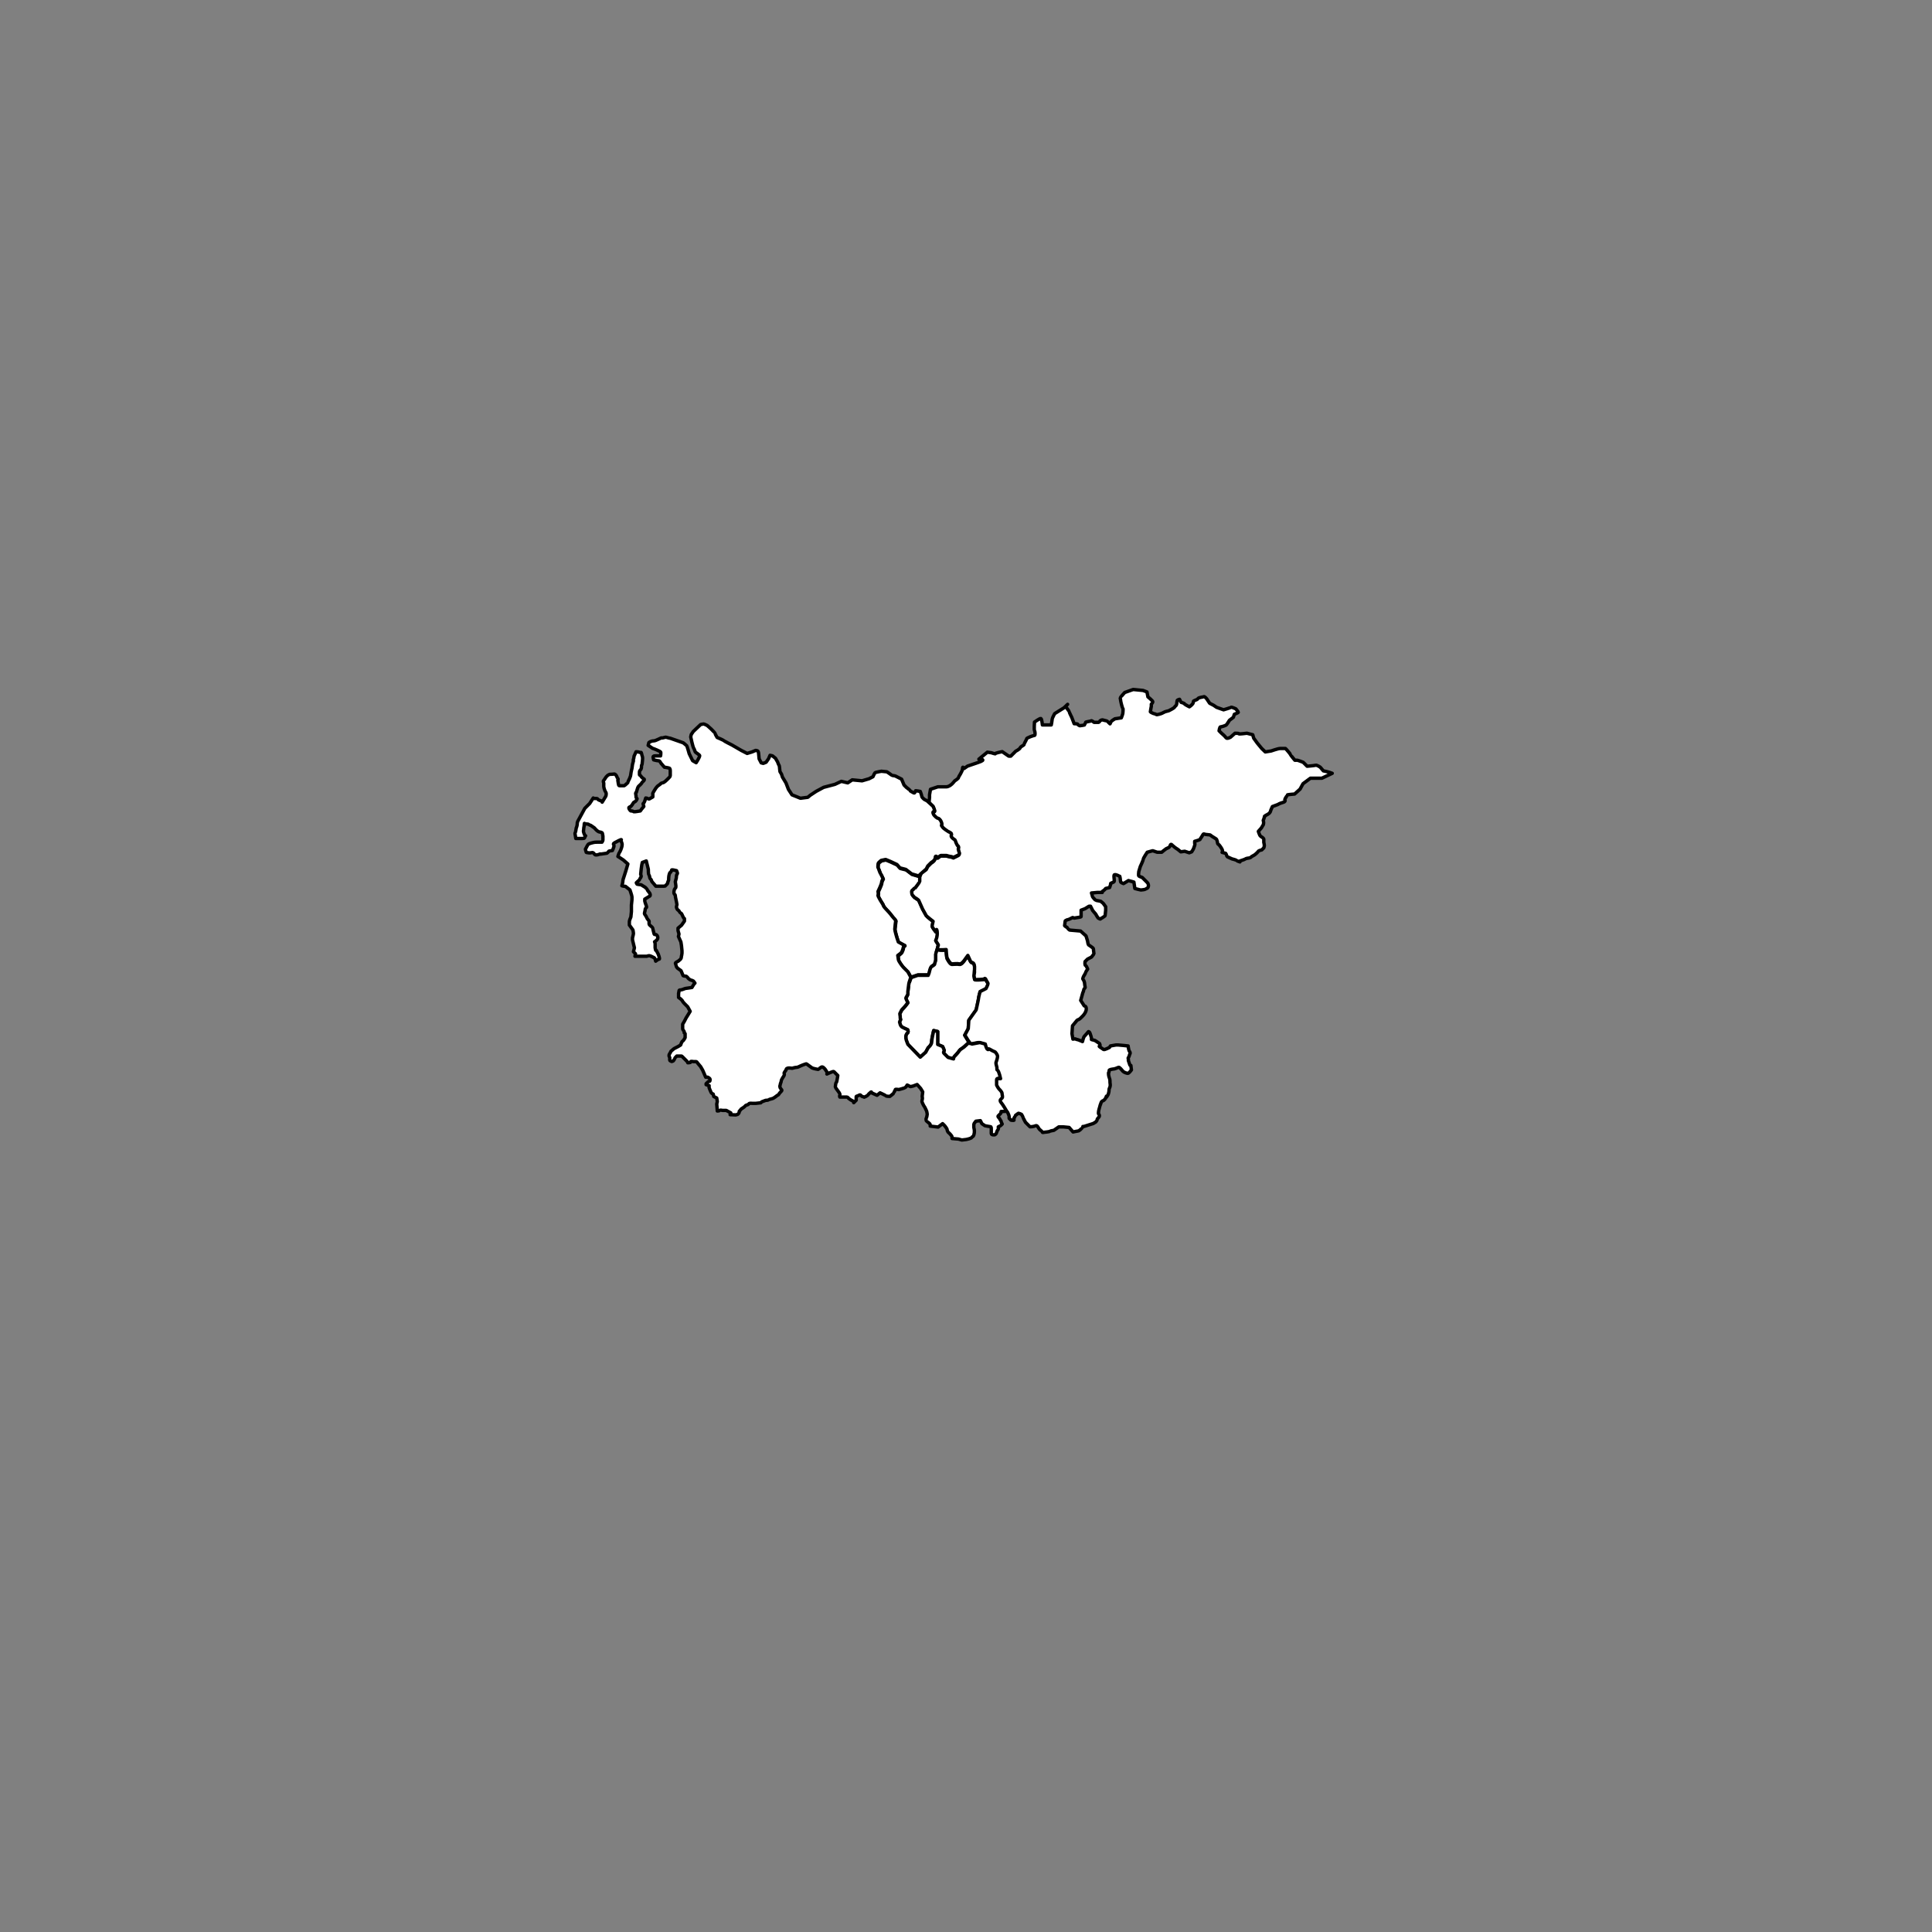 <?xml version="1.0" encoding="utf-8"?>
<!-- Generator: Adobe Illustrator 26.5.2, SVG Export Plug-In . SVG Version: 6.00 Build 0)  -->
<svg version="1.1" id="Layer_1" xmlns="http://www.w3.org/2000/svg" xmlns:xlink="http://www.w3.org/1999/xlink" x="0px" y="0px"
	 viewBox="0 0 141.73 141.73" style="enable-background:new 0 0 141.73 141.73;" xml:space="preserve">
<rect x="0" y="0" width="141.73" height="141.73" fill="#808080" stroke="none"/>
<style type="text/css">
	.st0{fill:#FFFFFF;stroke:#020202;stroke-width:0.25;stroke-linecap:round;stroke-linejoin:round;stroke-miterlimit:10;}
	.st1{fill:none;stroke:#020202;stroke-width:0.25;stroke-linecap:round;stroke-linejoin:round;stroke-miterlimit:10;}
</style>
<path class="st0" d="M67.55,64.19l-0.06,0.17v0.33c0,0.04-0.33,0.47-0.33,0.47s-0.11,0.04-0.11,0.07c0,0.04-0.15,0.11-0.15,0.18
	c0,0.07,0,0.22,0.07,0.29c0.07,0.07,0.11,0.15,0.18,0.18c0.07,0.04,0.26,0.18,0.26,0.18l0.29,0.65c0,0,0.22,0.4,0.26,0.47
	c0.04,0.07,0.51,0.43,0.51,0.43s-0.07,0.29-0.07,0.36c0,0.07,0.26,0.4,0.26,0.4s0.07-0.36,0.11,0c0.04,0.36-0.11,0.65-0.11,0.65
	s0.15,0.25,0.18,0.29l-0.05,0.21c0,0-0.13,0.41-0.13,0.44v0.47c0,0-0.07,0.18-0.07,0.25s-0.18,0.15-0.25,0.22s-0.15,0.43-0.15,0.43
	l-0.07,0.18h-0.26h-0.51l-0.44,0.15l-0.07,0.07l-0.22-0.4c0,0-0.29-0.29-0.33-0.33c-0.04-0.04-0.18-0.22-0.22-0.29
	c-0.04-0.07-0.15-0.22-0.15-0.29c0-0.07-0.04-0.29-0.04-0.29s0.26-0.18,0.29-0.26c0.04-0.07,0.11-0.25,0.11-0.33
	c0-0.07,0.11-0.15,0.11-0.15l-0.47-0.25l-0.11-0.33c0,0-0.15-0.51-0.15-0.61c0-0.11,0.07-0.62,0.07-0.62l-0.07-0.11
	c0,0-0.15-0.15-0.22-0.26c-0.07-0.11-0.33-0.4-0.47-0.54c-0.15-0.15-0.18-0.29-0.18-0.29s-0.4-0.61-0.36-0.69
	c0.04-0.07,0-0.25,0-0.25s0.26-0.54,0.26-0.65c0-0.11,0.11-0.29,0.11-0.29s-0.15-0.33-0.18-0.36c-0.04-0.04-0.15-0.4-0.18-0.43
	c-0.04-0.04,0-0.29,0-0.33s0.22-0.22,0.22-0.22l0.33-0.07l0.36,0.15l0.47,0.22l0.22,0.25l0.44,0.11l0.43,0.33l0.51,0.15L67.55,64.19
	"/>
<path class="st0" d="M66.82,71.77l0.07-0.07l0.43-0.15h0.51h0.26l0.07-0.18c0,0,0.07-0.36,0.15-0.43c0.07-0.07,0.26-0.15,0.26-0.22
	c0-0.07,0.07-0.25,0.07-0.25V70c0-0.04,0.12-0.39,0.12-0.39l0.06,0.08c0.15,0.04,0.58,0.02,0.58,0.02s0.04,0.54,0.07,0.61
	c0.04,0.07,0.22,0.43,0.36,0.43c0.15,0,0.4-0.04,0.54,0c0.15,0.04,0.33-0.22,0.33-0.22l0.29-0.4l0.22,0.43
	c0.07,0.15,0.33-0.04,0.29,0.58s0,0.18,0,0.18l-0.04,0.29c0,0,0.04,0.18,0.04,0.25s0.69,0,0.69,0s0.07-0.15,0.15,0.04
	c0.07,0.18,0.15,0.22,0.15,0.29c0,0.07-0.15,0.36-0.15,0.36l-0.44,0.22c0,0-0.11,0.4-0.11,0.47c0,0.07-0.18,0.87-0.18,0.87
	l-0.54,0.76l-0.04,0.61l-0.26,0.47l0.22,0.36l0.09,0.16l-0.38,0.35l-0.25,0.18c0,0-0.11,0.11-0.15,0.18
	c-0.04,0.07-0.22,0.25-0.29,0.33c-0.07,0.07-0.07,0.18-0.07,0.18l-0.4-0.11c0,0-0.18-0.18-0.29-0.29c-0.11-0.11,0.04-0.15,0-0.25
	c-0.04-0.11-0.11-0.26-0.11-0.26l-0.36-0.15v-0.22v-0.22v-0.51l-0.29-0.07c0,0-0.15,0.61-0.15,0.83c0,0.22-0.25,0.43-0.25,0.43
	l-0.18,0.33l-0.4,0.36l-0.91-0.94c0,0-0.07-0.18-0.11-0.29c-0.04-0.11-0.04-0.15-0.04-0.29s0.11-0.25,0.15-0.29
	c0.04-0.04,0-0.15,0-0.18c0-0.04-0.15-0.07-0.29-0.15c-0.15-0.07-0.15-0.07-0.18-0.11c-0.04-0.04-0.07-0.07-0.11-0.22
	c-0.04-0.15-0.04-0.07,0-0.18c0.04-0.11,0.07-0.11,0.04-0.15c-0.04-0.04,0-0.15-0.04-0.29c-0.04-0.15,0.04-0.15,0.07-0.25
	c0.04-0.11,0.11-0.18,0.22-0.29c0.11-0.11,0.29-0.36,0.29-0.36s-0.15-0.29-0.15-0.33c0-0.04,0.15-0.22,0.15-0.33v-0.15
	c0,0,0.07-0.54,0.07-0.58C66.67,72.2,66.82,71.77,66.82,71.77"/>
<path class="st0" d="M78.19,51.85c0,0,0.25,0.33,0.25,0.37c0,0.04,0.18,0.4,0.18,0.4l0.18,0.47c0,0,0.26,0,0.26,0.04
	s0.15,0.11,0.15,0.11s0.36-0.04,0.36-0.07c0-0.04,0.07-0.15,0.07-0.18c0-0.04,0.36-0.07,0.4-0.11c0.04-0.04,0.22,0.11,0.22,0.11
	h0.33c0.04,0,0.11-0.11,0.11-0.11s0.07-0.07,0.18-0.07c0,0,0.26,0.07,0.29,0.07c0.04,0,0.26,0.22,0.26,0.22s0.04-0.07,0.07-0.15
	c0.04-0.07,0.29-0.22,0.29-0.22l0.47-0.07c0,0,0.11-0.29,0.11-0.33c0-0.04,0.04-0.33,0-0.36c-0.04-0.04-0.15-0.47-0.15-0.51
	c0-0.04-0.04-0.22-0.04-0.26c0-0.04,0.33-0.4,0.33-0.4l0.62-0.22l0.72,0.07l0.29,0.11l0.07,0.36c0,0,0.36,0.29,0.36,0.36
	c0,0.07-0.11,0.18-0.11,0.18v0.15c0,0-0.07,0.36-0.07,0.4c0,0.04,0.26,0.15,0.29,0.15c0.04,0,0.18,0.07,0.18,0.07
	s0.29-0.04,0.47-0.15c0.18-0.11,0.36-0.11,0.43-0.15c0.07-0.04,0.36-0.18,0.4-0.25c0.04-0.07,0.15-0.15,0.15-0.18
	c0-0.04,0.04-0.22,0.04-0.29c0-0.07,0.18-0.11,0.18-0.11l0.11,0.22c0,0,0.25,0.07,0.25,0.11c0,0.04,0.36,0.22,0.36,0.22
	s0.11-0.07,0.18-0.15c0.07-0.07,0.11-0.11,0.11-0.22c0-0.11,0.26-0.11,0.33-0.22c0.07-0.11,0.36-0.11,0.43-0.15
	c0.07-0.04,0.22,0.15,0.22,0.15l0.22,0.33l0.29,0.15l0.22,0.15l0.51,0.18c0,0,0.51-0.15,0.54-0.18c0.04-0.04,0.36,0.11,0.36,0.11
	s0.18,0.22,0.18,0.25c0,0.04-0.29,0.15-0.29,0.15l-0.07,0.22l-0.29,0.22c0,0-0.15,0.25-0.22,0.33c-0.07,0.07-0.36,0.15-0.43,0.15
	s-0.11,0.29-0.11,0.29l0.18,0.18c0,0,0.26,0.22,0.33,0.33s0.33-0.04,0.33-0.04l0.33-0.29c0,0,0.33,0,0.29,0.04
	c-0.04,0.04,0.58-0.04,0.58-0.04l0.43,0.11l0.07,0.25l0.26,0.36l0.33,0.4l0.26,0.25l0.43-0.07c0,0,0.51-0.18,0.65-0.18h0.4
	l0.07,0.07c0,0,0.29,0.33,0.29,0.36c0,0.04,0.33,0.43,0.33,0.43h0.18c0.04,0,0.43,0.15,0.43,0.15l0.29,0.29c0,0,0.51-0.04,0.61-0.07
	c0.11-0.04,0.36,0.15,0.36,0.15l0.22,0.26c0,0,0.4,0.07,0.65,0.18l0,0l-0.76,0.36h-0.58h-0.26l-0.54,0.4l-0.22,0.4l-0.4,0.36
	c0,0-0.54,0.04-0.54,0.07c0,0.04-0.18,0.29-0.18,0.33s0.11,0.15-0.15,0.22c-0.25,0.07-0.36,0.15-0.36,0.15l-0.4,0.15l-0.11,0.25
	c0,0-0.04,0.15-0.07,0.18c-0.04,0.04-0.04,0.07-0.18,0.15c-0.15,0.07-0.25,0.15-0.22,0.15c0.04,0,0,0-0.04,0.15
	s-0.07,0.11-0.04,0.18c0.04,0.07,0,0.26,0,0.26l-0.15,0.25l-0.22,0.25c0,0,0.07,0.22,0.11,0.29c0.04,0.07,0.18,0.15,0.18,0.15
	s0.11,0.07,0.11,0.15v0.22c0,0,0.04,0.15,0.04,0.22c0,0.07-0.04,0.18-0.04,0.18l-0.15,0.15c0,0-0.22,0.04-0.26,0.11
	c-0.04,0.07-0.18,0.18-0.22,0.22c-0.04,0.04-0.25,0.15-0.25,0.15s-0.11,0.11-0.18,0.11c-0.07,0-0.25,0.04-0.29,0.07
	c-0.04,0.04-0.4,0.15-0.4,0.15v0.07c0,0-0.22-0.07-0.25-0.11c-0.04-0.04-0.33-0.11-0.33-0.11l-0.33-0.15c0,0-0.07-0.07-0.07-0.11
	c0-0.04-0.07-0.15-0.07-0.15l-0.26-0.07c0,0,0.07-0.07,0-0.22c-0.07-0.15-0.22-0.33-0.22-0.33s-0.11-0.07-0.11-0.11
	c0-0.04-0.04-0.29-0.11-0.33c-0.07-0.04-0.29-0.18-0.29-0.18l-0.15-0.11l-0.36-0.04c0,0-0.11-0.07-0.15,0
	c-0.04,0.07-0.07,0.11-0.11,0.18c-0.04,0.07-0.11,0.15-0.11,0.18c0,0.04-0.4,0.15-0.4,0.15v0.15c0,0,0.04,0,0,0.15
	c-0.04,0.15-0.11,0.29-0.11,0.29l-0.11,0.18l-0.18,0.07l-0.33-0.11l-0.29,0.04l-0.22-0.18c0,0-0.18-0.11-0.22-0.15
	c-0.04-0.04-0.18-0.15-0.18-0.15s-0.11-0.15-0.15,0c-0.04,0.15-0.15,0.18-0.15,0.18s-0.07,0.04-0.15,0.07
	c-0.07,0.04-0.33,0.26-0.33,0.26h-0.33l-0.33-0.11l-0.4,0.11c0,0-0.29,0.43-0.29,0.51c0,0.07-0.22,0.54-0.22,0.54l-0.11,0.36
	c0,0-0.04,0.29,0,0.33c0.04,0.04,0.25,0.11,0.25,0.11l0.33,0.33c0,0,0.11,0.11,0.11,0.15s0.04,0.11,0,0.22
	c-0.04,0.11-0.15,0.11-0.18,0.15c-0.04,0.04-0.33,0.07-0.36,0.07c-0.04,0-0.44-0.11-0.44-0.11l-0.07-0.47l-0.4-0.11l-0.36,0.22
	c0,0-0.22-0.07-0.22-0.15s-0.04-0.4-0.07-0.4c-0.04,0-0.36-0.18-0.4-0.07c-0.04,0.11,0.04,0.4,0,0.47
	c-0.04,0.07-0.26,0.11-0.26,0.15c0,0.04,0.04-0.04,0,0.07c-0.04,0.11-0.07,0.22-0.07,0.22l-0.29,0.07
	c-0.07,0.11-0.25,0.22-0.25,0.22v0.07h-0.36l-0.43,0.04c0,0,0.07,0.22,0.07,0.25c0,0.04,0.22,0.29,0.25,0.29
	c0.04,0,0.36,0.07,0.36,0.07l0.18,0.15l0.18,0.25v0.25c0,0-0.04,0.36-0.04,0.4c0,0.04-0.36,0.25-0.36,0.25s-0.11-0.04-0.15-0.07
	c-0.04-0.04-0.18-0.29-0.18-0.29l-0.22-0.26L80,66.48h-0.11l-0.29,0.18l-0.29,0.11v0.25v0.22c0,0.04-0.26,0.07-0.26,0.07l-0.25,0.04
	l-0.11-0.04c0,0-0.29,0.15-0.33,0.15s-0.22,0.07-0.22,0.11c0,0.04-0.04,0.29-0.04,0.33c0,0.04,0.22,0.15,0.22,0.18
	c0,0.04,0.15,0.15,0.15,0.15l0.8,0.07l0.4,0.36l0.11,0.36c0,0,0.04,0.26,0.07,0.29c0.04,0.04,0.36,0.22,0.36,0.29
	c0,0.07,0.04,0.33,0.04,0.36s-0.18,0.25-0.18,0.25l-0.29,0.15l-0.18,0.18c0,0-0.04,0.26,0.04,0.29c0.07,0.04,0.15,0.26,0.15,0.26
	s-0.15,0.22-0.15,0.25c0,0.04-0.11,0.22-0.11,0.22s-0.07,0.11-0.07,0.15c0,0.04-0.07,0.07,0,0.15c0.07,0.07,0.11,0.25,0.11,0.33
	c0,0.07,0.04,0.22,0.04,0.25s-0.11,0.11-0.11,0.18s-0.07,0.22-0.07,0.22l-0.04,0.15l-0.11,0.4l0.26,0.4c0,0,0.15,0,0.15,0.22
	s-0.18,0.44-0.25,0.51c-0.07,0.07-0.07,0.07-0.18,0.18c-0.11,0.11-0.22,0.11-0.25,0.15c-0.04,0.04-0.33,0.4-0.33,0.4l-0.04,0.58
	l0.07,0.4c0,0,0.18-0.04,0.22,0c0.04,0.04,0.04,0,0.22,0.07s0.26,0.11,0.26,0.11s0.07-0.33,0.15-0.4c0.07-0.07,0.29-0.33,0.29-0.33
	s0.07,0,0.11,0.11c0.04,0.11,0.11,0.33,0.11,0.36v0.11l0.26,0.07l0.33,0.22l0.04,0.11c0.04,0.11-0.18,0.04,0.04,0.18l0.22,0.15
	c0,0-0.07-0.04,0,0c0.07,0.04,0.43-0.15,0.43-0.15l0.07-0.11l0.4-0.07h0.18c0.07,0,0.72,0.07,0.72,0.07s0,0.07,0.04,0.25
	c0.04,0.18,0.11,0.18,0.11,0.26c0,0.07-0.04,0.07-0.07,0.22c-0.04,0.15-0.11,0.11-0.07,0.22c0.04,0.11-0.04,0.04,0.04,0.22
	c0.07,0.18,0.07,0.26,0.11,0.26h0.04l0.04,0.33c0,0-0.18,0.25-0.26,0.25c-0.07,0-0.29-0.07-0.36-0.15
	c-0.07-0.07-0.25-0.33-0.33-0.29c-0.07,0.04-0.29,0.11-0.29,0.11s-0.33,0.04-0.33,0.07s-0.07-0.04-0.07,0.11s-0.04,0-0.04,0.15
	c0,0.15,0.04,0.29,0.07,0.36c0.04,0.07,0.04,0.25,0.04,0.33c0,0.07,0.04,0.15,0,0.29c-0.04,0.15-0.07,0.11-0.07,0.25
	c0,0.15-0.07,0.33-0.07,0.33l-0.11,0.18c0,0,0-0.15-0.04,0s-0.18,0.25-0.18,0.25s-0.15,0.04-0.18,0.15
	c-0.04,0.11-0.11,0.29-0.11,0.33c0,0.04-0.07,0.22-0.07,0.26s-0.04,0.22,0,0.26c0.04,0.04,0.07,0.11,0.04,0.18s-0.15,0.15-0.15,0.22
	c0,0.07-0.11,0.18-0.11,0.18l-0.18,0.11l-0.69,0.22h-0.07c0,0,0.07-0.07-0.07,0.11c-0.15,0.18-0.26,0.22-0.29,0.22
	c-0.04,0-0.36,0.07-0.36,0.07l-0.29-0.33l-0.4-0.04h-0.36l-0.36,0.25c0,0-0.25,0.04-0.29,0.07c-0.04,0.04-0.4,0.07-0.4,0.07
	s-0.15,0.04-0.15,0s-0.15-0.15-0.22-0.22c-0.07-0.07-0.15-0.33-0.29-0.25c-0.15,0.07-0.4,0.07-0.4,0.07l-0.33-0.33
	c0,0-0.18-0.33-0.18-0.36s-0.11-0.22-0.11-0.22s-0.22-0.11-0.25-0.07c-0.04,0.04-0.22,0.15-0.22,0.18c0,0.04-0.11,0.22-0.11,0.22
	s0.07,0.11,0,0.11c-0.07,0-0.22,0-0.22-0.04c0-0.04-0.11-0.07-0.11-0.11v-0.15c0-0.04-0.11-0.29-0.11-0.29s-0.15-0.15-0.18-0.11
	c0,0-0.25-0.43-0.4-0.61c-0.15-0.18,0-0.25,0.07-0.33c0.07-0.07,0-0.22,0-0.33c0-0.11-0.15-0.25-0.22-0.33
	c-0.07-0.07-0.18-0.29-0.18-0.29v-0.4c0-0.15,0.29-0.07,0.29-0.07s-0.11-0.54-0.22-0.62c-0.11-0.07,0-0.07-0.07-0.29
	c-0.07-0.22-0.04-0.29-0.04-0.29s0.11-0.29,0.11-0.43c0-0.15-0.18-0.33-0.18-0.33s-0.18-0.07-0.36-0.18c-0.18-0.11-0.07,0.04-0.18,0
	c-0.11-0.04-0.18-0.4-0.18-0.4l-0.4-0.11l-0.58,0.11L71,76.29l-0.22-0.36l0.25-0.47l0.04-0.62l0.54-0.76c0,0,0.18-0.8,0.18-0.87
	s0.11-0.47,0.11-0.47l0.43-0.22c0,0,0.15-0.29,0.15-0.36c0-0.07-0.07-0.11-0.15-0.29c-0.07-0.18-0.15-0.04-0.15-0.04
	s-0.69,0.07-0.69,0s-0.04-0.25-0.04-0.25l0.04-0.29c0,0-0.04,0.43,0-0.18c0.04-0.61-0.22-0.44-0.29-0.58L71,70.09l-0.29,0.4
	c0,0-0.18,0.25-0.33,0.22c-0.15-0.04-0.4,0-0.54,0s-0.33-0.36-0.36-0.44c-0.04-0.07-0.07-0.61-0.07-0.61s-0.43,0.04-0.58,0
	s0.04-0.33,0-0.36C68.79,69.25,68.64,69,68.64,69s0.15-0.29,0.11-0.65c-0.04-0.36-0.11,0-0.11,0s-0.26-0.33-0.26-0.4
	s0.07-0.36,0.07-0.36s-0.47-0.36-0.51-0.43c-0.04-0.07-0.26-0.47-0.26-0.47l-0.29-0.65c0,0-0.18-0.15-0.26-0.18
	c-0.07-0.04-0.11-0.11-0.18-0.18c-0.07-0.07-0.07-0.22-0.07-0.29c0-0.07,0.15-0.15,0.15-0.18s0.11-0.07,0.11-0.07
	s0.33-0.43,0.33-0.47v-0.33l0.11-0.29l0.36-0.25l0.11-0.22l0.22-0.22l0.04-0.04c0,0,0.29-0.15,0.29-0.36c0-0.22,0.18,0,0.18,0
	L69,62.8h0.43c0,0,0.22,0.07,0.29,0.07c0.07,0,0.22,0.07,0.22,0.07s0.29-0.15,0.36-0.18c0.07-0.04,0.07-0.11,0.07-0.15
	c0-0.04,0,0.04,0,0c0-0.04-0.11-0.22-0.07-0.36s-0.07-0.18-0.07-0.18s-0.11-0.18-0.15-0.33c-0.04-0.15-0.07-0.07-0.22-0.22
	c-0.15-0.15-0.07-0.18-0.07-0.29s-0.26-0.18-0.29-0.22c-0.04-0.04-0.29-0.18-0.36-0.29c-0.07-0.11-0.11-0.11-0.07-0.18
	c0.04-0.07-0.04-0.29-0.15-0.4c-0.11-0.11-0.15-0.04-0.26-0.15c-0.11-0.11-0.18-0.15-0.22-0.29c-0.04-0.15,0.07-0.11,0.11-0.15
	c0.04-0.04-0.11-0.36-0.11-0.36l-0.29-0.33c0,0,0.04-0.29,0.04-0.36V58.3l0.07-0.4l0.54-0.18h0.61c0.33,0,0.62-0.43,0.62-0.43
	s0.29-0.18,0.29-0.26c0-0.07,0.29-0.43,0.29-0.65c0-0.22,0.11,0,0.11,0l0.26-0.18l0.76-0.26c0.76-0.25,0.07-0.25,0.07-0.25
	l0.62-0.51l0.29,0.04c0,0,0.33,0.11,0.29,0.07c-0.04-0.04,0.51-0.15,0.51-0.15L74,55.47h0.15l0.36-0.36c0,0,0.29-0.15,0.33-0.25
	c0.04-0.11,0.29-0.18,0.29-0.26c0-0.07,0.18-0.33,0.18-0.4c0-0.07,0.51-0.25,0.58-0.25c0.07,0,0.04-0.29,0-0.36
	c-0.04-0.07,0-0.62,0-0.62s0.4-0.29,0.47-0.26c0.07,0.04,0.11,0.47,0.11,0.47h0.65c0,0,0.07-0.36,0.07-0.43
	c0-0.07,0.18-0.4,0.18-0.4l0.69-0.43l0.26-0.25"/>
<g>
	<path class="st0" d="M63.3,80.43C63.29,80.43,63.29,80.43,63.3,80.43C63.29,80.43,63.3,80.43,63.3,80.43z"/>
	<path class="st0" d="M71.1,76.46L71.1,76.46l-0.38,0.35l-0.26,0.18c0,0-0.11,0.11-0.15,0.18c-0.04,0.07-0.22,0.26-0.29,0.33
		c-0.07,0.07-0.07,0.18-0.07,0.18l-0.4-0.11c0,0-0.18-0.18-0.29-0.29s0.04-0.15,0-0.26c-0.04-0.11-0.11-0.25-0.11-0.25l-0.36-0.15
		V76.4v-0.22v-0.51l-0.29-0.07c0,0-0.15,0.62-0.15,0.83c0,0.22-0.26,0.43-0.26,0.43l-0.18,0.33l-0.4,0.36l-0.91-0.94
		c0,0-0.07-0.18-0.11-0.29c-0.04-0.11-0.04-0.15-0.04-0.29s0.11-0.25,0.15-0.29c0.04-0.04,0-0.15,0-0.18c0-0.04-0.15-0.07-0.29-0.15
		c-0.15-0.07-0.15-0.07-0.18-0.11c-0.04-0.04-0.07-0.07-0.11-0.22c-0.04-0.15-0.04-0.07,0-0.18c0.04-0.11,0.07-0.11,0.04-0.15
		c-0.04-0.04,0-0.15-0.04-0.29c-0.04-0.15,0.04-0.15,0.07-0.26c0.04-0.11,0.11-0.18,0.22-0.29c0.11-0.11,0.29-0.36,0.29-0.36
		s-0.15-0.29-0.15-0.33s0.15-0.22,0.15-0.33v-0.15c0,0,0.07-0.54,0.07-0.58c0-0.04,0.15-0.47,0.15-0.47l0,0l0,0l0,0l-0.22-0.4
		c0,0-0.29-0.29-0.33-0.33c-0.04-0.04-0.18-0.22-0.22-0.29c-0.04-0.07-0.15-0.22-0.15-0.29c0-0.07-0.04-0.29-0.04-0.29
		s0.26-0.18,0.29-0.25c0.04-0.07,0.11-0.26,0.11-0.33c0-0.07,0.11-0.15,0.11-0.15l-0.47-0.26l-0.11-0.33c0,0-0.15-0.51-0.15-0.61
		c0-0.11,0.07-0.62,0.07-0.62l-0.07-0.11c0,0-0.15-0.15-0.22-0.25c-0.07-0.11-0.33-0.4-0.47-0.54c-0.15-0.15-0.18-0.29-0.18-0.29
		s-0.4-0.61-0.36-0.69c0.04-0.07,0-0.26,0-0.26s0.26-0.54,0.26-0.65c0-0.11,0.11-0.29,0.11-0.29s-0.15-0.33-0.18-0.36
		c-0.04-0.04-0.15-0.4-0.18-0.43c-0.04-0.04,0-0.29,0-0.33s0.22-0.22,0.22-0.22l0.33-0.07l0.36,0.15l0.47,0.22l0.22,0.25l0.43,0.11
		l0.43,0.33l0.51,0.15l0.14-0.14l0.42-0.37l0.11-0.22l0.22-0.22l0.04-0.04c0,0,0.29-0.15,0.29-0.36c0-0.22,0.18,0,0.18,0l0.22-0.15
		h0.43c0,0,0.22,0.07,0.29,0.07c0.07,0,0.22,0.07,0.22,0.07s0.29-0.15,0.36-0.18c0.07-0.04,0.07-0.11,0.07-0.15
		s-0.11-0.22-0.07-0.36c0.04-0.15-0.07-0.18-0.07-0.18s-0.11-0.18-0.15-0.33c-0.04-0.15-0.07-0.07-0.22-0.22
		c-0.15-0.15-0.07-0.18-0.07-0.29s-0.26-0.18-0.29-0.22c-0.04-0.04-0.29-0.18-0.36-0.29s-0.11-0.11-0.07-0.18
		c0.04-0.07-0.04-0.29-0.15-0.4c-0.11-0.11-0.15-0.04-0.26-0.15c-0.11-0.11-0.18-0.15-0.22-0.29c-0.04-0.15,0.07-0.11,0.11-0.15
		c0.04-0.04-0.11-0.36-0.11-0.36l-0.44-0.4l-0.21-0.11c0,0-0.18-0.15-0.18-0.22s-0.11-0.36-0.11-0.36s-0.36-0.07-0.36-0.04
		c0,0.04-0.04,0.18-0.11,0.15c-0.07-0.04-0.29-0.15-0.29-0.18c0-0.04-0.25-0.22-0.25-0.22l-0.18-0.18l-0.18-0.43
		c0,0-0.36-0.18-0.43-0.22c-0.07-0.04-0.26-0.04-0.29-0.07c-0.04-0.04-0.36-0.25-0.36-0.25l-0.4-0.04c0,0-0.43,0.07-0.47,0.11
		c-0.04,0.04-0.15,0.29-0.15,0.29l-0.29,0.15l-0.51,0.15l-0.72-0.07l-0.33,0.22l-0.47-0.11l-0.47,0.22l-0.83,0.22l-0.54,0.29
		l-0.44,0.29l-0.18,0.15l-0.54,0.07l-0.62-0.25l-0.26-0.4l-0.18-0.47l-0.26-0.43l-0.07-0.22l-0.11-0.18c0,0-0.04-0.29-0.04-0.36
		c0-0.07-0.07-0.18-0.07-0.18l-0.07-0.18l-0.15-0.26l-0.22-0.18l-0.18-0.04l-0.11,0.25l-0.18,0.26L55.99,56l-0.15-0.04l-0.15-0.29
		l-0.04-0.4c0,0,0-0.07-0.04-0.15c-0.04-0.07-0.18-0.07-0.18-0.07l-0.26,0.11l-0.36,0.11l-0.43-0.22l-0.69-0.4
		c0,0-0.58-0.29-0.61-0.33c-0.04-0.04-0.47-0.22-0.47-0.22s-0.15-0.25-0.15-0.29c0-0.04-0.25-0.29-0.29-0.33
		c-0.04-0.04-0.29-0.26-0.29-0.26s-0.22-0.11-0.26-0.11c-0.04,0-0.22,0.04-0.22,0.04l-0.54,0.51l-0.15,0.22l-0.04,0.18
		c0,0,0.15,0.72,0.22,0.83s0.07,0.18,0.11,0.26c0.04,0.07,0.33,0.22,0.33,0.29c0,0.07-0.11,0.25-0.15,0.33
		c-0.04,0.07-0.11,0.18-0.11,0.18l-0.26-0.15l-0.25-0.51c0,0-0.15-0.54-0.18-0.58s-0.26-0.22-0.26-0.22l-0.94-0.33
		c0,0-0.22-0.04-0.29-0.07c-0.07-0.04-0.29,0.07-0.33,0.04c-0.04-0.04-0.43,0.22-0.61,0.22c-0.18,0-0.36,0.11-0.36,0.15
		s-0.04,0.18-0.04,0.18l0.33,0.22c0,0,0.22,0.07,0.29,0.11c0.07,0.04,0.26,0.11,0.29,0.15c0.04,0.04,0,0.29,0,0.29h-0.4
		c-0.18,0-0.15,0.11-0.15,0.11l0.04,0.18c0,0,0.25,0.07,0.36,0.07c0.11,0,0.15,0.15,0.18,0.18c0.04,0.04,0.25,0.29,0.25,0.29
		s0.29,0.04,0.36,0.07s0.07,0.18,0.07,0.18v0.36c0,0.07-0.07,0.15-0.11,0.18c-0.04,0.04-0.22,0.22-0.26,0.25
		c-0.04,0.04-0.15,0.11-0.22,0.11c-0.07,0-0.15,0.11-0.22,0.15c-0.07,0.04-0.15,0.11-0.18,0.15c-0.04,0.04-0.11,0.15-0.22,0.33
		c-0.11,0.18-0.07,0.18-0.07,0.18v0.22l-0.26,0.15h-0.04c-0.04,0-0.11-0.07-0.22-0.07l-0.07,0.22c0,0-0.07,0.18-0.11,0.18
		c-0.04,0,0.04,0.22,0.04,0.22l-0.15,0.18l-0.11,0.15l-0.26,0.04c0,0-0.22,0.04-0.25,0c-0.04-0.04-0.15-0.04-0.18-0.04
		s-0.15-0.15-0.15-0.22c0-0.07,0.15-0.11,0.15-0.11s0.15-0.18,0.18-0.26c0.04-0.07,0.07-0.04,0.15-0.11
		c0.07-0.07,0.07-0.07,0.11-0.15c0.04-0.07,0-0.07-0.04-0.11c-0.04-0.04,0-0.11-0.04-0.25c-0.04-0.15,0.04-0.15,0.04-0.15
		s0.07-0.25,0.11-0.36c0.04-0.11,0.15-0.15,0.26-0.29c0.11-0.15,0-0.04,0.15-0.18c0.15-0.15,0-0.18,0-0.18s-0.15-0.11-0.18-0.18
		c-0.04-0.07-0.11-0.07-0.11-0.11v-0.22c0-0.07,0.07-0.11,0.11-0.18c0.04-0.07,0.04-0.18,0.04-0.25s0.04-0.07,0.04-0.11
		c0-0.04,0.04-0.29,0.04-0.44s-0.04-0.15-0.07-0.33s-0.07-0.07-0.15-0.11c-0.07-0.04-0.26-0.04-0.26-0.04l-0.15,0.33
		c0,0,0,0.11-0.04,0.22c-0.04,0.11,0,0.11,0,0.11l-0.07,0.26l-0.04,0.29c0,0-0.07,0.29-0.07,0.33s-0.04,0.25-0.04,0.25
		s-0.04,0.11-0.07,0.18c-0.04,0.07-0.11,0.22-0.11,0.26c0,0.04-0.18,0.18-0.22,0.22s-0.07,0.04-0.07,0.04h-0.33
		c-0.07,0-0.07-0.04-0.11-0.29c-0.04-0.25,0,0,0-0.15s0,0-0.07-0.18c-0.07-0.18-0.11-0.18-0.15-0.22s-0.11,0-0.29,0
		c-0.18,0-0.15,0.04-0.18,0.04s-0.15,0.11-0.18,0.15c-0.04,0.04-0.11,0.18-0.18,0.26c-0.07,0.07,0,0.18,0,0.18v0.26
		c0,0.07,0.07,0.33,0.15,0.43c0.07,0.11,0,0.29,0,0.29s-0.11,0.18-0.22,0.36c-0.11,0.18,0,0-0.04,0c-0.04,0-0.29-0.07-0.33-0.15
		c-0.04-0.07-0.18-0.04-0.22-0.04c-0.04,0-0.11-0.04-0.11-0.04l-0.26,0.4l-0.36,0.36l-0.51,0.94l-0.04,0.11c0,0,0,0.18-0.04,0.29
		l-0.04,0.11c0,0-0.04,0.29-0.07,0.33c-0.04,0.04,0,0.18,0,0.18l0.04,0.25h0.47c0.22,0,0.15-0.04,0.22-0.15c0.07-0.11,0,0-0.04-0.11
		c-0.04-0.11-0.04-0.07-0.07-0.18c-0.04-0.11,0-0.15,0-0.26s0.04-0.18,0.04-0.33c0-0.15,0.04-0.04,0.04-0.04s0.26,0,0.29,0.04
		c0.04,0.04,0.15,0.07,0.15,0.07s0.22,0.15,0.26,0.18c0.04,0.04,0.15,0.18,0.26,0.25c0.11,0.07,0.11,0.04,0.22,0.07
		c0.11,0.04,0.11,0.07,0.11,0.07l0.04,0.22v0.29c0,0.04-0.07,0.15-0.07,0.15h-0.33c-0.18,0-0.22,0-0.47,0.07
		c-0.25,0.07-0.22,0.11-0.25,0.15c-0.04,0.04-0.11,0.22-0.15,0.26c-0.04,0.04,0.04,0.22,0.04,0.25c0,0.04,0.11,0.04,0.11,0.04
		s0.15,0.04,0.29,0c0.15-0.04,0.18,0.11,0.25,0.15c0.07,0.04,0.26,0,0.33-0.04c0.07-0.04,0.07,0,0.07,0l0.47-0.07
		c0,0,0.07-0.04,0.15-0.15c0,0,0.15-0.04,0.22-0.04c0.07,0,0.04-0.04,0.04-0.04s0.07-0.11,0.07-0.15s0.04-0.07,0.04-0.15
		s-0.04-0.11-0.04-0.15c0-0.04,0.11-0.11,0.4-0.25c0.29-0.15,0.15,0,0.15,0s0.04,0.11,0.07,0.18c0.04,0.07,0,0.26,0,0.26
		s-0.04,0.15-0.07,0.22c-0.04,0.07-0.07,0.18-0.11,0.22c-0.04,0.04-0.11,0.29-0.11,0.29l0.07,0.04c0.07,0.04,0.33,0.22,0.33,0.22
		l0.33,0.29l-0.15,0.51l-0.15,0.47c0,0-0.07,0.18-0.07,0.29c0,0.11-0.07,0.33-0.07,0.33s0.11,0.04,0.26,0.04l0.33,0.26
		c0,0,0.15,0.43,0.15,0.51V66l-0.04,0.4v0.47l-0.04,0.4c0,0-0.11,0.25-0.11,0.33v0.26l0.26,0.36c0,0,0.04,0.18,0.04,0.25
		s-0.07,0.33-0.07,0.33v0.15l0.07,0.29l0.07,0.29l-0.07,0.29l0.15,0.15l-0.04,0.18h0.87c0,0,0.11-0.04,0.18-0.04
		c0.07,0,0.29,0.11,0.36,0.15c0.07,0.04,0.11,0.25,0.11,0.25s0.18-0.15,0.26-0.15c0.07,0-0.07-0.36-0.07-0.36l-0.15-0.29h-0.04
		c0,0-0.04-0.15-0.04-0.18v-0.29c0-0.07-0.04-0.15-0.04-0.15s0.18-0.11,0.22-0.22c0.04-0.11,0-0.18-0.04-0.25
		c-0.04-0.07-0.15-0.07-0.18-0.07c-0.04,0-0.07-0.18-0.07-0.18s-0.07-0.26-0.07-0.29c0-0.04-0.15-0.15-0.22-0.22
		s-0.04-0.18-0.04-0.26c0-0.07-0.15-0.18-0.18-0.29c-0.04-0.11-0.11-0.18-0.15-0.25s0.04-0.22,0.04-0.33c0-0.11,0.11-0.15,0.11-0.18
		c0-0.04-0.07-0.22-0.07-0.22s-0.07-0.18-0.07-0.22v-0.15c0,0,0.29-0.18,0.36-0.22c0.07-0.04,0.04-0.15,0-0.22
		c-0.04-0.07-0.18-0.22-0.18-0.25c0-0.04-0.15-0.18-0.15-0.18s-0.11-0.07-0.18-0.11c-0.07-0.04-0.11-0.07-0.11-0.07
		s-0.26-0.04-0.29-0.04s-0.07-0.11-0.07-0.11l0.07-0.07c0,0,0.18-0.15,0.18-0.18c0-0.04,0.11-0.18,0.11-0.22
		c0-0.04-0.04-0.15-0.04-0.15s0.04-0.36,0.04-0.4s0.04-0.29,0.04-0.29l0.04-0.18l0.29-0.11l0.15,0.61c0,0,0,0.36,0.04,0.4
		c0.04,0.04,0.07,0.22,0.07,0.22s0.04,0.11,0.07,0.11s0.07,0.15,0.07,0.15s0.11,0.15,0.15,0.18c0.04,0.04,0.15,0.18,0.15,0.18h0.29
		h0.18h0.11L48.79,65c0,0,0.07-0.07,0.15-0.15c0.07-0.07,0.04-0.11,0.04-0.11l0.07-0.18c0,0,0-0.29,0.04-0.4
		c0.04-0.11,0.04-0.15,0.07-0.15c0.04,0,0.11-0.15,0.11-0.18c0-0.04,0.18,0,0.18,0l0.18,0.04c0,0,0.07,0.15,0.07,0.18
		c0,0.04-0.07,0.15-0.07,0.15l-0.02,0.22l-0.07,0.26l0.04,0.29v0.11c0,0.04-0.04,0.07-0.07,0.11c-0.04,0.04-0.07,0.18-0.07,0.22
		v0.11c0,0,0.04,0.11,0.07,0.11s0.04,0.18,0.04,0.18l0.07,0.33l0.04,0.22c0,0-0.04,0.15-0.04,0.18c0,0.04,0.07,0.18,0.07,0.18
		s0.15,0.11,0.15,0.15c0,0.04,0.15,0.15,0.15,0.15s0.07,0.11,0.11,0.22c0.04,0.11,0.11,0.15,0.11,0.15v0.18L50,67.87l-0.26,0.22
		v0.18l0.07,0.25l-0.04,0.18l0.18,0.4l0.04,0.25l0.04,0.4v0.18c0,0.07-0.04,0.22-0.04,0.22s0,0.15-0.07,0.22
		c-0.07,0.07-0.18,0.15-0.18,0.15s-0.15,0.07-0.18,0.11c-0.04,0.04,0.04,0.15,0.04,0.22s0.11,0.18,0.11,0.18l0.25,0.18l0.15,0.36
		c0,0,0.07,0.04,0.18,0.04c0.11,0,0.18,0.15,0.22,0.18c0.04,0.04,0.15,0.11,0.18,0.11c0.04,0,0.18,0.07,0.18,0.07l0.11,0.15
		l-0.07,0.07l-0.11,0.18l-0.04,0.07c0,0-0.43,0.07-0.47,0.07c-0.04,0-0.26,0.11-0.36,0.11c-0.11,0-0.11,0.04-0.11,0.04l-0.04,0.22
		v0.29l0.15,0.11l0.11,0.11l0.04,0.07c0.04,0.07,0.15,0.18,0.15,0.18l0.22,0.22l0.18,0.33l-0.22,0.36l-0.07,0.11l-0.15,0.29
		l-0.11,0.18v0.33c0,0,0,0.07,0.07,0.15c0.07,0.07,0.04,0.15,0.04,0.15l0.07,0.07v0.29c0,0-0.11,0.22-0.18,0.25
		c-0.07,0.04-0.15,0.29-0.15,0.29l-0.18,0.11c0,0-0.22,0.11-0.29,0.15c-0.07,0.04-0.07,0.07-0.18,0.15
		c-0.11,0.07-0.04,0.07-0.15,0.22c-0.11,0.15,0,0.29,0,0.29v0.18c0,0.07,0.15,0.11,0.15,0.11l0.11-0.04c0,0,0.11-0.15,0.11-0.18
		c0-0.04,0.15-0.18,0.15-0.18h0.33c0.04,0,0.07,0.04,0.07,0.04l0.33,0.33c0,0,0.07,0.07,0.07,0.11c0,0.04,0.07,0,0.15,0
		c0.07,0,0.07-0.04,0.07-0.07c0-0.04,0.22,0,0.22,0h0.18c0.04,0,0.11,0.11,0.11,0.11l0.22,0.26l0.15,0.26l0.22,0.51h0.15l0.11,0.07
		c0.11,0.07,0.04,0.22,0.04,0.22l-0.11,0.04L51.8,79.5v0.07l0.22,0.07v0.15c0,0,0.11,0.29,0.15,0.36c0.04,0.07,0.15,0.11,0.15,0.11
		l0.04,0.18l0.22,0.11l0.04,0.26l-0.04,0.18l0.04,0.51c0,0,0.15,0,0.18-0.04c0.04-0.04,0.18,0,0.22,0h0.26l0.33,0.18l-0.05,0.13
		l0.41,0.02l0.15-0.04c0,0,0.11-0.11,0.11-0.15v-0.07l0.15-0.18c0,0,0.25-0.15,0.29-0.22c0.04-0.07,0.22-0.07,0.26-0.15
		c0.04-0.07,0.26-0.04,0.26-0.04h0.26l0.36-0.04l0.07-0.07l0.29-0.11c0,0,0.18,0,0.22-0.04c0.04-0.04,0.25-0.07,0.33-0.11
		c0.07-0.04,0.18-0.11,0.26-0.18c0.07-0.07,0.11-0.04,0.15-0.11c0.04-0.07,0.07-0.11,0.18-0.22c0.11-0.11,0-0.11-0.07-0.25
		c-0.07-0.15,0-0.18,0-0.25c0-0.07,0.07-0.18,0.07-0.25c0-0.07,0.07-0.18,0.11-0.25c0.04-0.07,0.15-0.18,0.11-0.29
		s0.11-0.18,0.15-0.33s0.43-0.07,0.43-0.07s0.22-0.07,0.33-0.07s0.18-0.07,0.47-0.18c0.29-0.11,0.26-0.07,0.26-0.07l0.4,0.29
		l0.11,0.04c0,0,0.29,0.07,0.33,0.07c0.04,0,0.22-0.18,0.29-0.18c0.07,0,0.11,0.04,0.18,0.11c0.07,0.07,0.11,0.15,0.18,0.26
		c0.07,0.11,0,0.15,0,0.15s0.47-0.22,0.51-0.18c0.04,0.04,0.29,0.29,0.29,0.29s-0.07,0.51-0.11,0.51c-0.04,0-0.07,0.29-0.07,0.33
		c0,0.04,0.22,0.33,0.22,0.33s0.15,0.18,0.11,0.26c-0.04,0.07,0,0.15,0,0.15h0.51c0.07,0,0.11,0.07,0.15,0.11
		c0.04,0.04,0.22,0.15,0.25,0.15c0.04,0,0.11,0.15,0.11,0.15s0.04-0.04,0.07-0.07c0.04-0.04,0.11-0.11,0.11-0.11v-0.26
		c0-0.04,0.11-0.04,0.22-0.11c0.11-0.07,0.11,0.07,0.26,0.11c0.09,0.02,0.11,0.03,0.11,0.04c0.03-0.01,0.25-0.11,0.29-0.18
		c0.04-0.07,0.11-0.11,0.18-0.18c0.07-0.07,0.07,0.04,0.07,0.04l0.4,0.18l0.22-0.18c0,0,0.4,0.18,0.43,0.22
		c0.04,0.04,0.29,0.04,0.29,0.04s0.29-0.22,0.29-0.25c0-0.04,0.11-0.22,0.11-0.25c0-0.04,0.26,0,0.26,0s0.43-0.11,0.47-0.15
		c0.04-0.04,0.07-0.07,0.07-0.07l0.07-0.11c0,0,0.11,0.04,0.15,0.07c0.04,0.04,0.11,0.04,0.11,0.04l0.18-0.04l0.29-0.11l0.26,0.29
		l0.15,0.25l-0.04,0.33c0,0,0.04,0.15,0,0.26c-0.04,0.11,0,0.18,0,0.18s0.11,0.25,0.15,0.29c0.04,0.04,0.18,0.36,0.18,0.36
		s0.04,0.18,0.04,0.22c0,0.04-0.04,0.25-0.07,0.29c-0.04,0.04,0,0.15,0,0.18s0.29,0.22,0.29,0.29v0.11l0.58,0.07l0.33-0.25
		l0.15,0.15c0,0,0.18,0.22,0.18,0.29c0,0.07,0.07,0.18,0.07,0.18s0.29,0.25,0.29,0.36v0.11l0.47,0.04l0.25,0.07l0.33-0.04
		c0,0,0.36-0.07,0.4-0.15c0.04-0.07,0.11-0.04,0.15-0.18c0.04-0.15,0.04-0.15,0.04-0.29s-0.04-0.22-0.04-0.25v-0.25
		c0-0.04,0.15-0.22,0.15-0.22l0.33-0.04l0.11,0.22l0.22,0.15c0,0,0.33,0.07,0.4,0.07s0.07,0.07,0.07,0.22v0.29
		c0,0.11,0.26,0.11,0.29,0.07c0.04-0.04,0.07-0.04,0.11-0.18c0.04-0.15,0.07-0.11,0.11-0.22c0.04-0.11,0-0.11,0-0.15
		c0-0.04,0.15-0.07,0.18-0.11c0.04-0.04,0.11-0.11,0.11-0.11l-0.07-0.15c0,0,0-0.07-0.04-0.11c-0.04-0.04-0.07-0.15-0.15-0.22
		c-0.07-0.07-0.04-0.11-0.04-0.11l0.18-0.18c0.04-0.04,0.04-0.15,0.04-0.15s0.36,0,0.4-0.04c0,0-0.25-0.44-0.4-0.62
		c-0.15-0.18,0-0.25,0.07-0.33c0.07-0.07,0-0.22,0-0.33c0-0.11-0.15-0.26-0.22-0.33c-0.07-0.07-0.18-0.29-0.18-0.29v-0.4
		c0-0.15,0.29-0.07,0.29-0.07s-0.11-0.54-0.22-0.62c-0.11-0.07,0-0.07-0.07-0.29c-0.07-0.22-0.04-0.29-0.04-0.29
		s0.11-0.29,0.11-0.43c0-0.15-0.18-0.33-0.18-0.33s-0.18-0.07-0.36-0.18c-0.18-0.11-0.07,0.04-0.18,0c-0.11-0.04-0.18-0.4-0.18-0.4
		l-0.4-0.11l-0.58,0.11"/>
	<path class="st0" d="M70.79,75.94"/>
	<path class="st0" d="M71.05,75.46"/>
	<line class="st1" x1="71.16" y1="76.55" x2="71.1" y2="76.46"/>
</g>
</svg>
